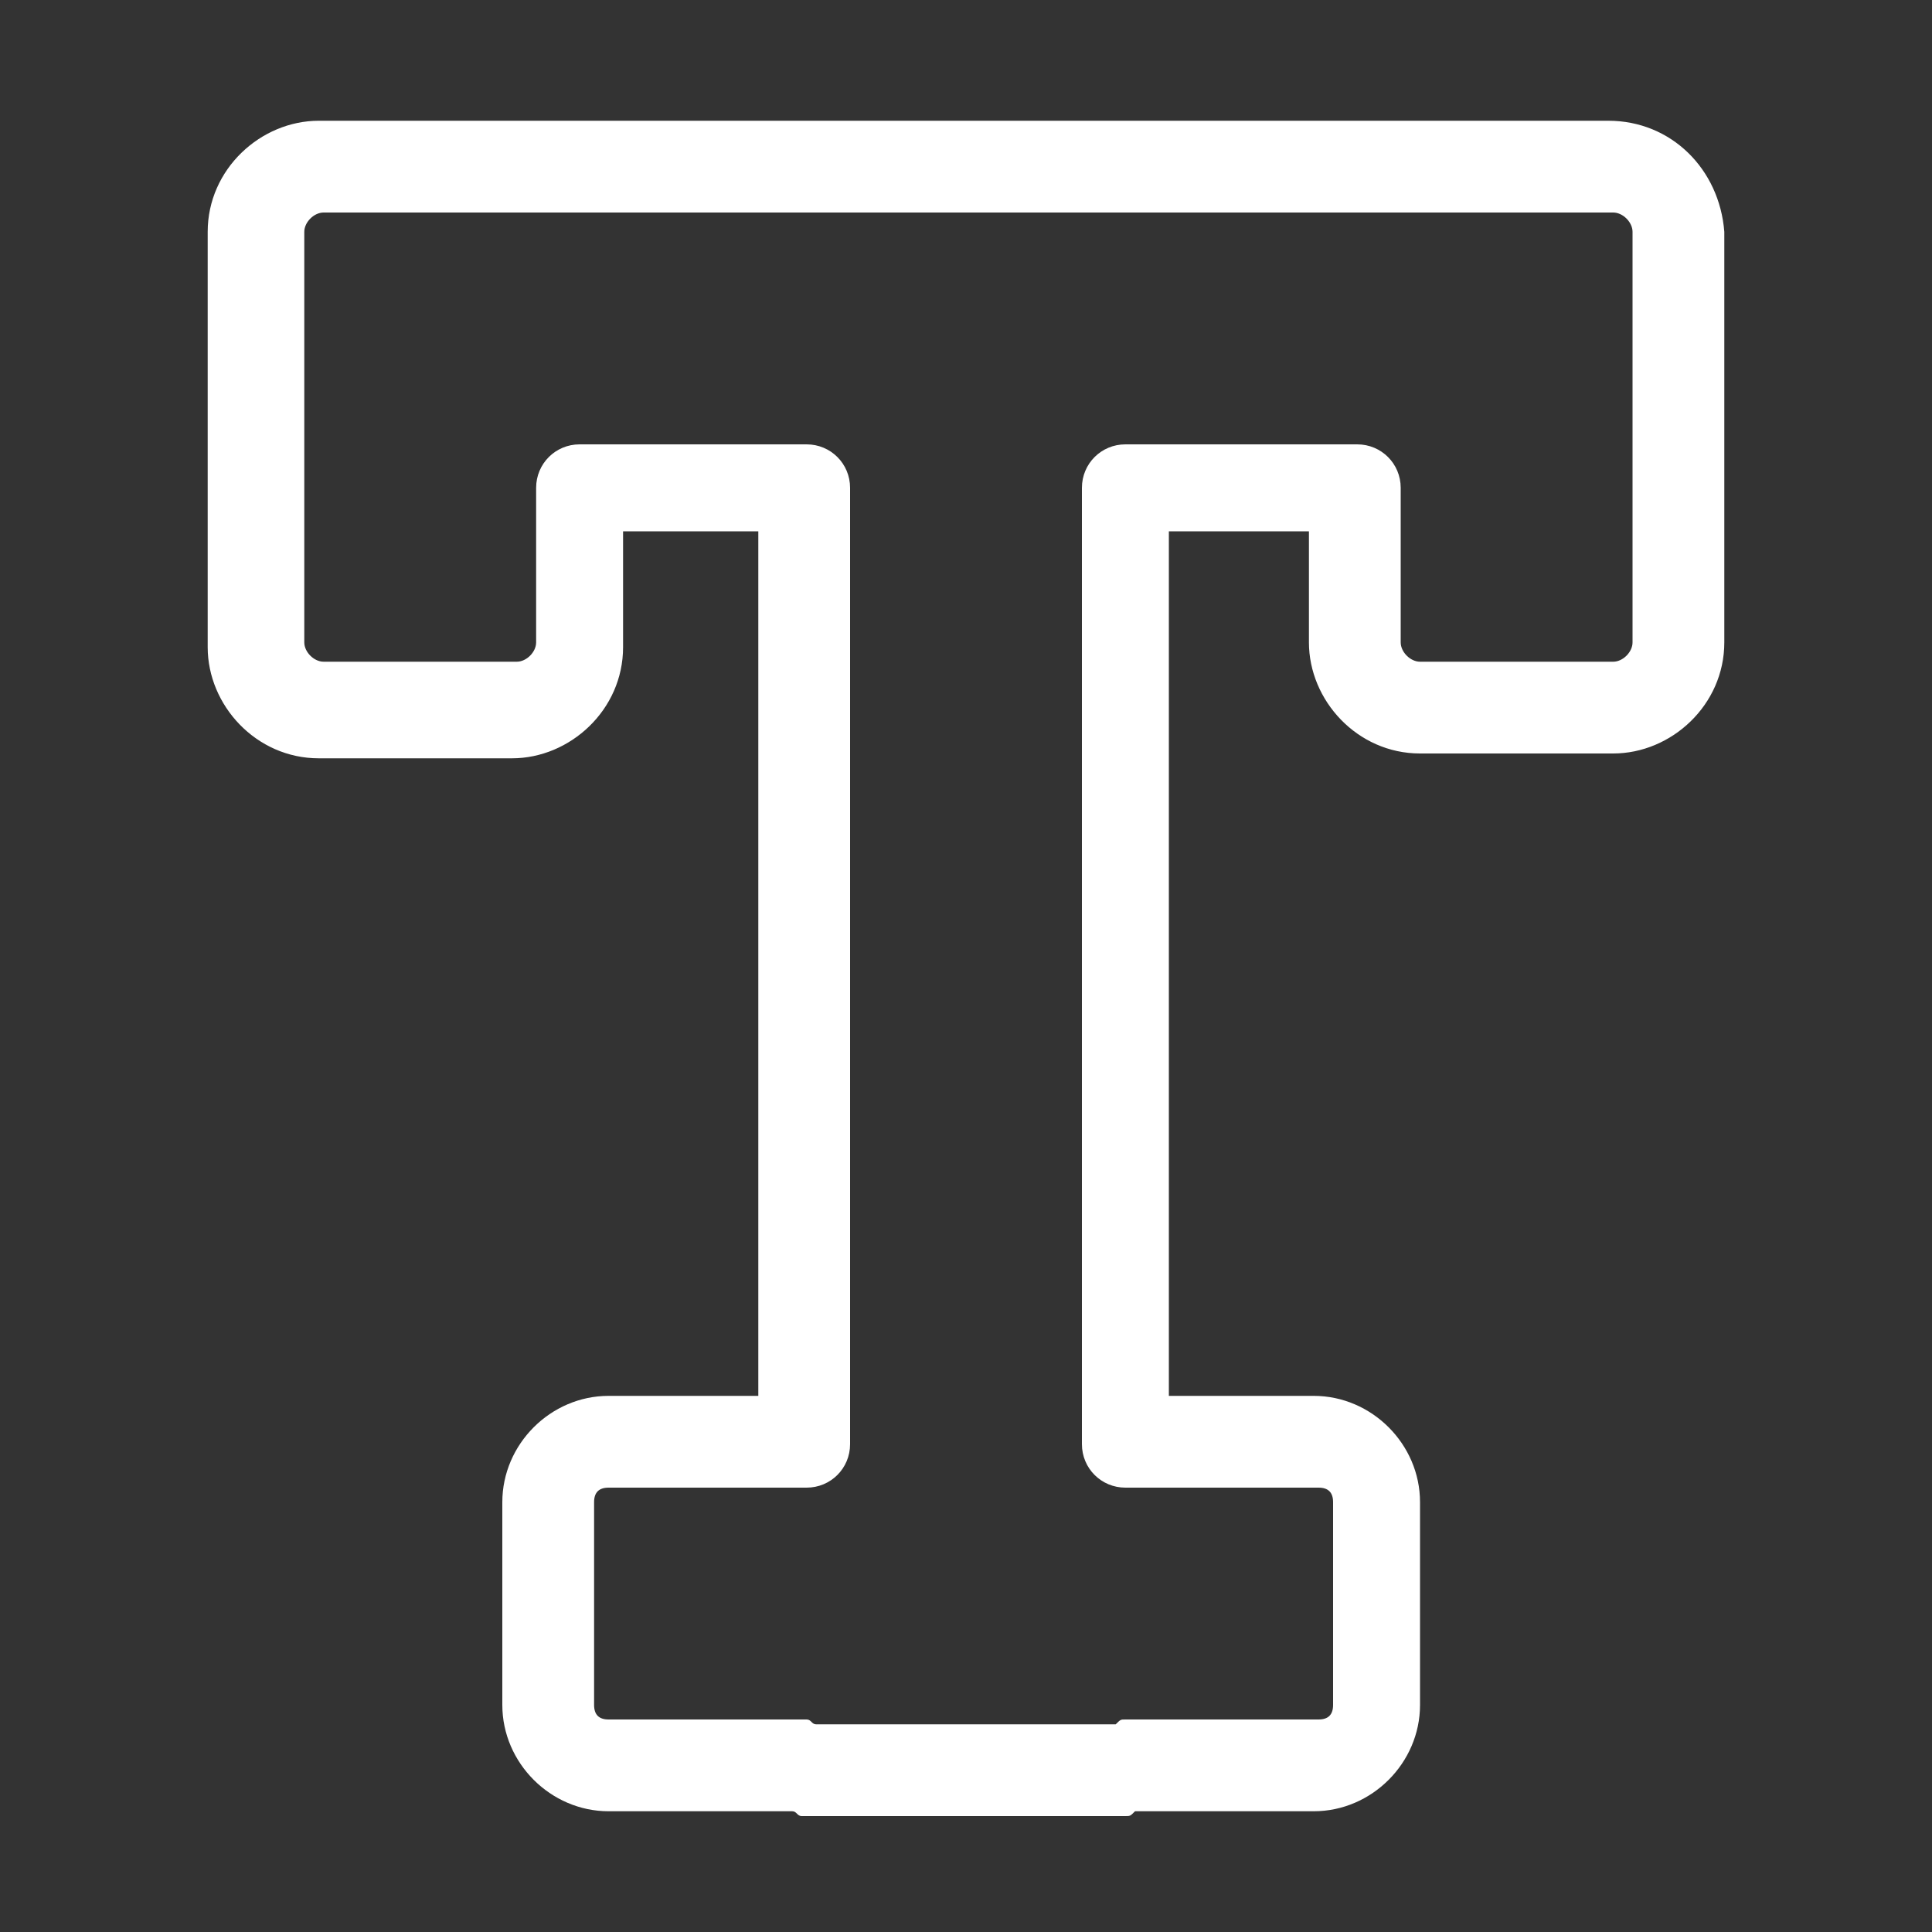 <?xml version="1.0" encoding="utf-8"?>
<!-- Generator: Adobe Illustrator 19.1.0, SVG Export Plug-In . SVG Version: 6.00 Build 0)  -->
<svg version="1.1" id="Слой_1" xmlns="http://www.w3.org/2000/svg" xmlns:xlink="http://www.w3.org/1999/xlink" x="0px" y="0px"
	 viewBox="0 0 40 40" style="enable-background:new 0 0 40 40;" xml:space="preserve">
<rect x="0" y="0" width="40" height="40" fill="#333333" stroke="none"/>
<style type="text/css">
	.st0{fill:#FFFFFF;}
</style>
<path class="st0" d="M33.3,2.5H6.6c-1.2,0-2.3,1-2.3,2.3v0.3c0,0.1,0,0.1,0,0.1v3.2v0.1v4.9c0,1.2,1,2.3,2.3,2.3h4
	c1.2,0,2.3-1,2.3-2.3V11h2.8v17.9h-3.1c-1.2,0-2.2,1-2.2,2.2v4.2c0,1.2,1,2.2,2.2,2.2h3.8c0.1,0,0.1,0.1,0.2,0.1h6.7
	c0.1,0,0.1,0,0.2-0.1h3.7c1.2,0,2.2-1,2.2-2.2v-4.2c0-1.2-1-2.2-2.2-2.2h-3V11h2.9v2.3c0,1.2,1,2.3,2.3,2.3h4c1.2,0,2.3-1,2.3-2.3
	V4.8C35.6,3.5,34.6,2.5,33.3,2.5z M33.8,13.3c0,0.2-0.2,0.4-0.4,0.4h-4c-0.2,0-0.4-0.2-0.4-0.4v-3.2c0-0.5-0.4-0.9-0.9-0.9h-4.8
	c-0.5,0-0.9,0.4-0.9,0.9v19.8c0,0.5,0.4,0.9,0.9,0.9h4c0.2,0,0.3,0.1,0.3,0.3v4.2c0,0.2-0.1,0.3-0.3,0.3h-4c-0.1,0-0.1,0-0.2,0.1
	h-6.2c-0.1,0-0.1-0.1-0.2-0.1h-4.1c-0.2,0-0.3-0.1-0.3-0.3v-4.2c0-0.2,0.1-0.3,0.3-0.3h4.1c0.5,0,0.9-0.4,0.9-0.9V10.1
	c0-0.5-0.4-0.9-0.9-0.9h-4.7c-0.5,0-0.9,0.4-0.9,0.9v3.2c0,0.2-0.2,0.4-0.4,0.4h-4c-0.2,0-0.4-0.2-0.4-0.4V8.4V8.3V5.2
	c0-0.1,0-0.1,0-0.1V4.8c0-0.2,0.2-0.4,0.4-0.4h26.7c0.2,0,0.4,0.2,0.4,0.4V13.3L33.8,13.3z"/>
</svg>

